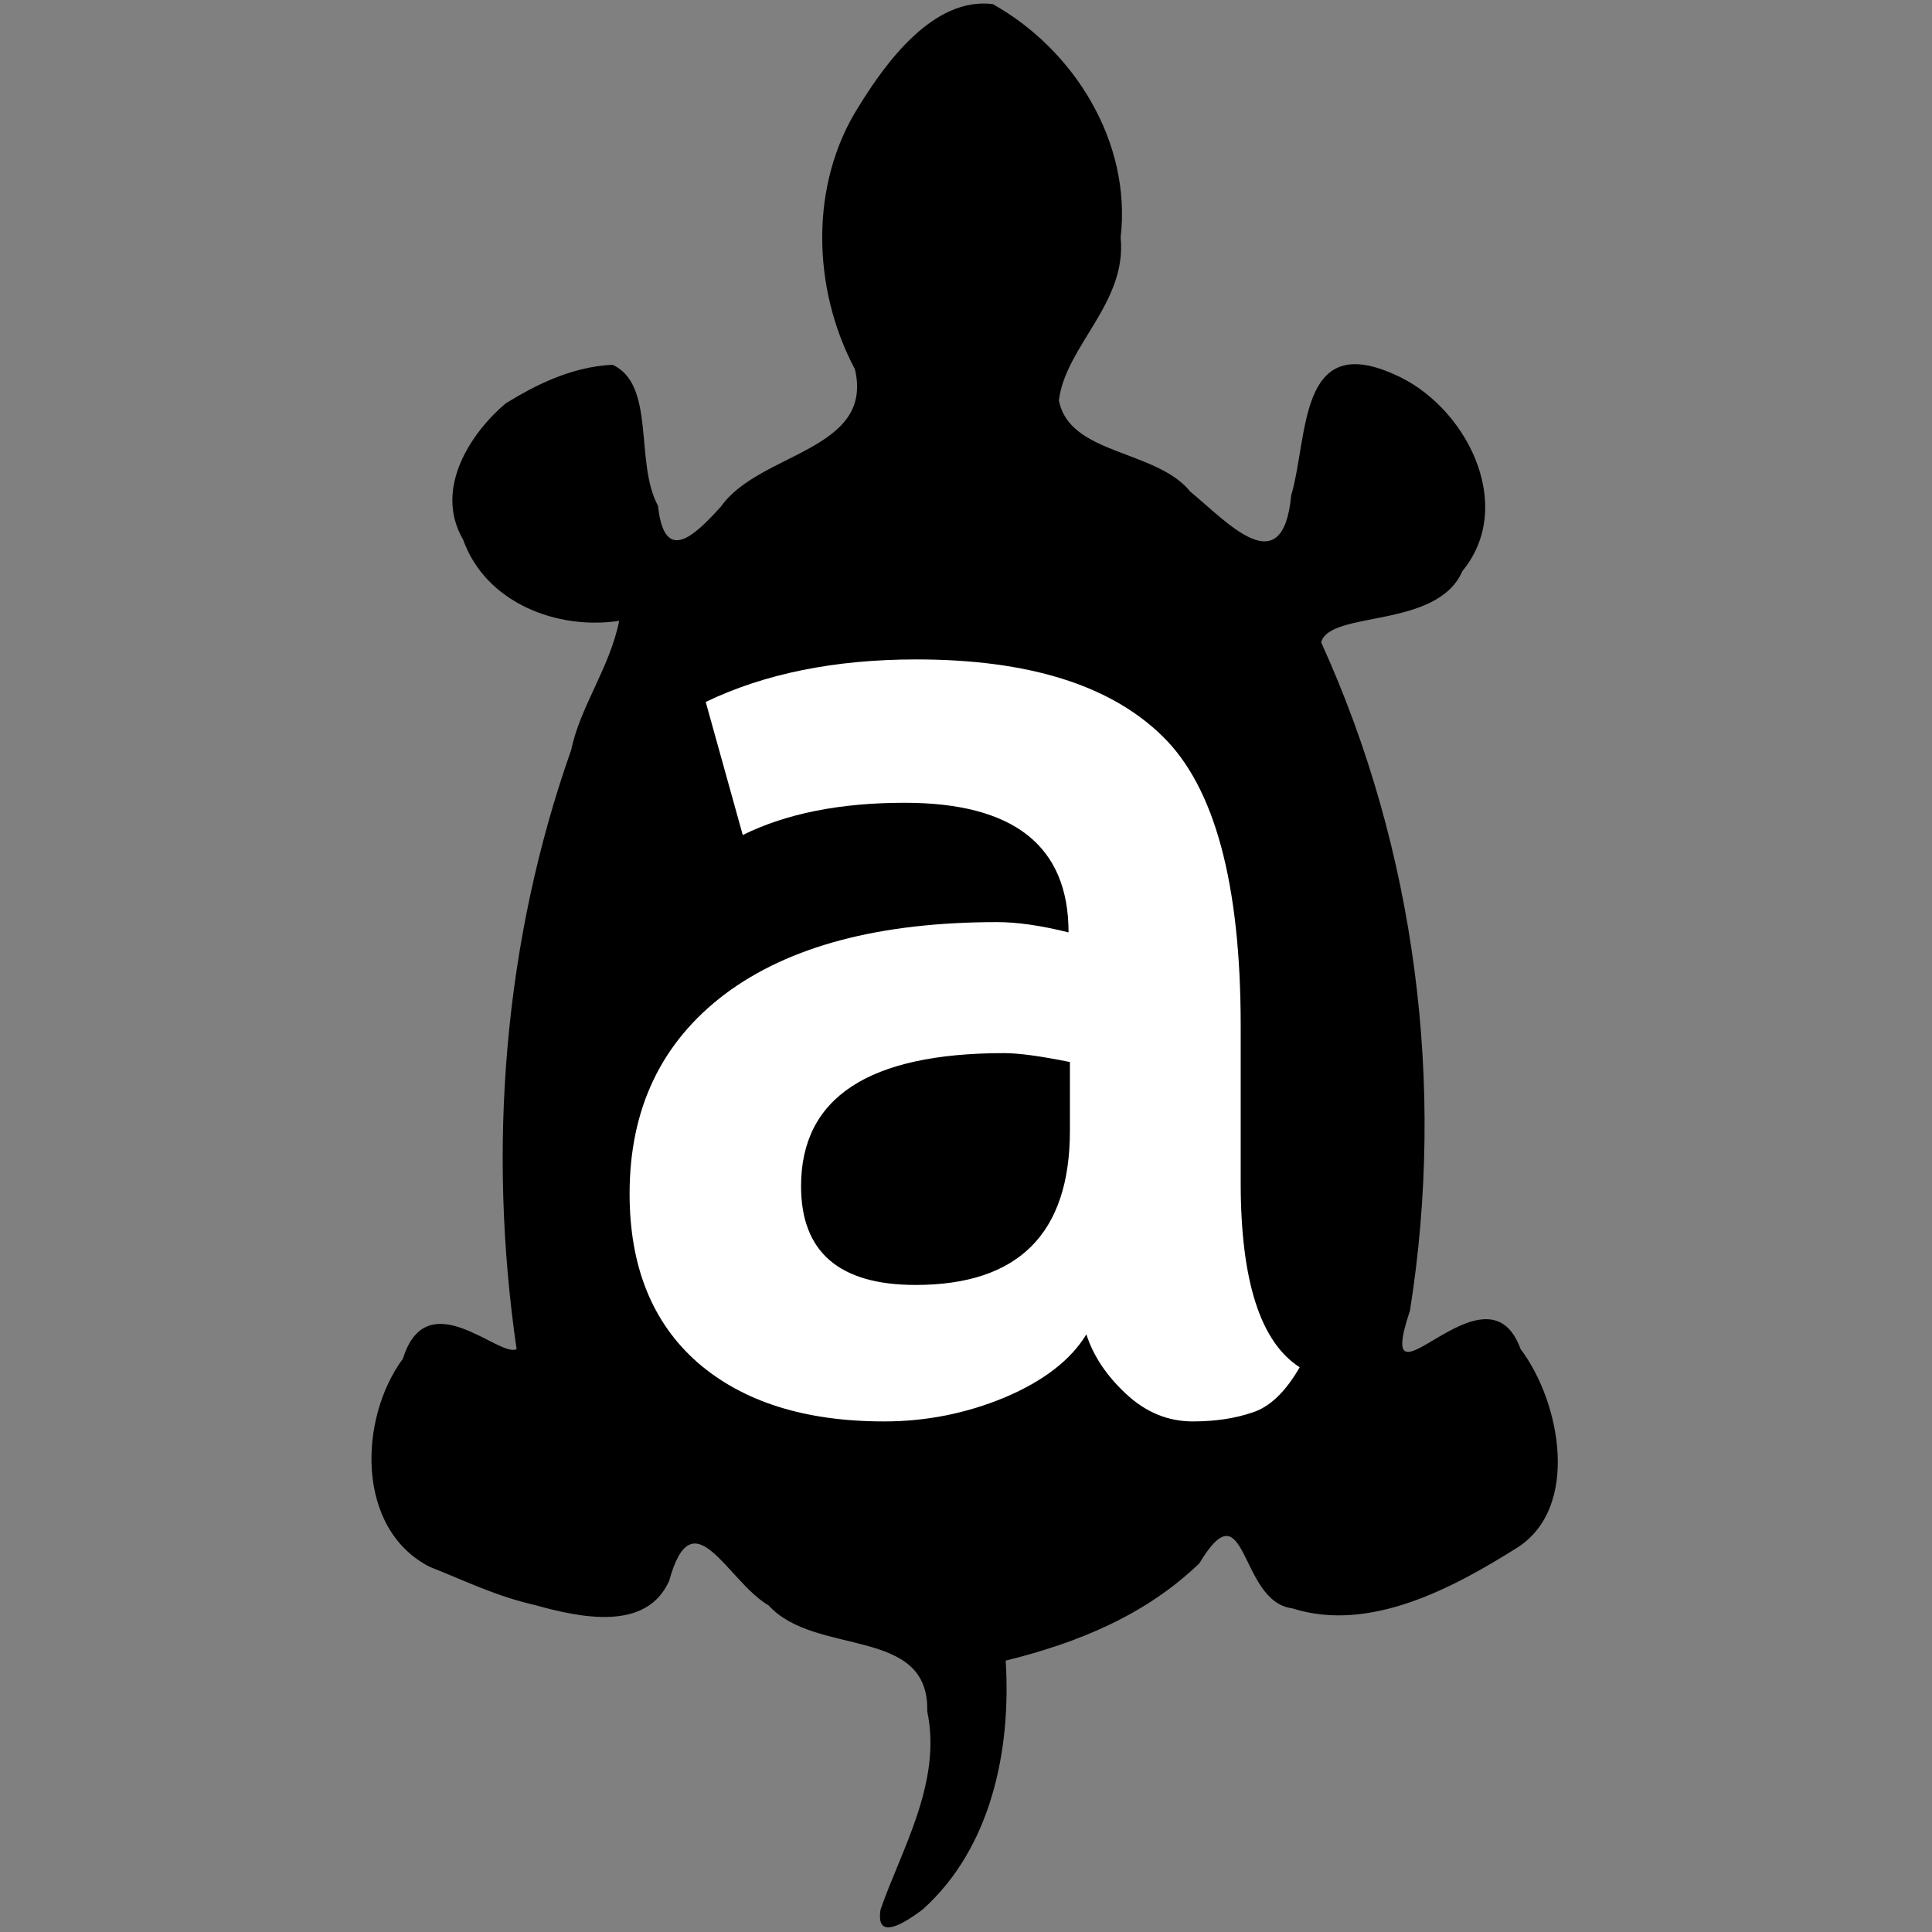 <?xml version="1.0" encoding="UTF-8" standalone="no"?>
<!-- Created with Inkscape (http://www.inkscape.org/) -->

<svg
   xmlns:dc="http://purl.org/dc/elements/1.1/"
   xmlns:cc="http://creativecommons.org/ns#"
   xmlns:rdf="http://www.w3.org/1999/02/22-rdf-syntax-ns#"
   xmlns:svg="http://www.w3.org/2000/svg"
   xmlns="http://www.w3.org/2000/svg"
   xmlns:sodipodi="http://sodipodi.sourceforge.net/DTD/sodipodi-0.dtd"
   xmlns:inkscape="http://www.inkscape.org/namespaces/inkscape"
   width="256"
   height="256"
   id="svg3435"
   sodipodi:version="0.32"
   inkscape:version="0.47 r22583"
   version="1.0"
   sodipodi:docname="aiki.svg"
   inkscape:output_extension="org.inkscape.output.svg.inkscape">
  <rect width="100%" height="100%" fill="#808080" stroke="none"/>
  <title
     id="title3597">Aiki Turtle Icon</title>
  <defs
     id="defs3437">
    <inkscape:perspective
       sodipodi:type="inkscape:persp3d"
       inkscape:vp_x="0 : 526.18109 : 1"
       inkscape:vp_y="0 : 1000 : 0"
       inkscape:vp_z="744.09448 : 526.18109 : 1"
       inkscape:persp3d-origin="372.04724 : 350.78739 : 1"
       id="perspective3443" />
  </defs>
  <sodipodi:namedview
     id="base"
     pagecolor="#ffffff"
     bordercolor="#666666"
     borderopacity="1.0"
     gridtolerance="10000"
     guidetolerance="10"
     objecttolerance="10"
     inkscape:pageopacity="0.0"
     inkscape:pageshadow="2"
     inkscape:zoom="1"
     inkscape:cx="66.087523"
     inkscape:cy="128"
     inkscape:document-units="px"
     inkscape:current-layer="g4437"
     showgrid="false"
     inkscape:window-width="1280"
     inkscape:window-height="780"
     inkscape:window-x="-4"
     inkscape:window-y="-3"
     inkscape:window-maximized="1" />
  <g
     inkscape:label="Layer 1"
     inkscape:groupmode="layer"
     id="layer1"
     transform="translate(-229.464,-317.379)">
    <g
       id="g4437"
       transform="matrix(1.51,0,0,1.51,-196.253,208.226)">
      <path
         id="path10449"
         d="m 359.204,239.851 c 1.745,-5.093 5.424,-11.15 4.094,-17.392 0.197,-7.52 -9.806,-4.772 -13.921,-9.296 -3.655,-2.141 -6.651,-9.695 -8.724,-2.157 -2,4.466 -7.734,3.257 -11.833,2.112 -3.344,-0.769 -5.782,-1.984 -9.167,-3.333 -6.526,-3.325 -6.248,-13.021 -2.362,-18.277 2.112,-6.78 8.496,-0.006 9.972,-0.84 -2.565,-17.598 -1.134,-35.8 4.798,-52.592 0.789,-3.804 3.356,-7.14 4.207,-11.31 -5.407,0.823 -11.71,-1.548 -13.698,-7.128 -2.628,-4.517 0.772,-9.451 3.731,-11.951 2.584,-1.59 5.737,-3.209 9.377,-3.393 3.823,1.75 1.925,8.577 3.992,12.372 0.55,5.109 3.077,2.791 5.554,0.042 3.349,-4.737 13.429,-4.851 11.728,-12.023 -3.764,-7.077 -3.998,-16.237 0.331,-23.048 2.354,-3.826 6.549,-9.64 11.765,-8.991 7.101,3.966 12.196,12.071 11.222,20.482 0.568,5.758 -4.817,9.498 -5.418,14.283 0.901,4.814 8.524,4.303 11.538,8.023 3.25,2.67 8.102,8.137 8.85,0.312 1.514,-5.181 0.617,-14.381 9.003,-10.625 6.265,2.671 10.81,11.453 6.021,17.274 -2.219,5.121 -11.621,3.428 -12.401,6.254 8.29,18.208 10.942,38.86 7.796,58.644 -3.355,10.063 6.696,-4.921 9.706,3.372 3.528,4.682 5.221,13.883 -0.267,17.415 -5.653,3.558 -12.981,7.509 -19.778,5.338 -4.694,-0.571 -3.953,-10.908 -8.145,-3.945 -4.74,4.563 -10.688,6.978 -16.993,8.534 0.494,7.809 -1.246,16.431 -7.293,21.846 -2.187,1.642 -4.08,2.485 -3.687,6.2e-4 l -10e-5,-1.3e-4 z"
         style="fill:#000000"
         sodipodi:nodetypes="cccccccccccccccccccccccccccccccccc" />
      <path
         style="font-size:40px;font-style:normal;font-weight:normal;fill:#ffffff;fill-opacity:1;stroke:none;font-family:Bitstream Vera Sans"
         d="m 377.265,189.375 c -1.364,2.247 -3.752,4.093 -7.162,5.537 -3.371,1.404 -6.902,2.107 -10.593,2.107 -6.942,0 -12.399,-1.725 -16.371,-5.176 -3.972,-3.491 -5.959,-8.426 -5.959,-14.806 0,-7.463 2.789,-13.301 8.366,-17.514 5.617,-4.213 13.582,-6.32 23.894,-6.32 1.765,3e-5 3.852,0.301 6.259,0.903 -3e-5,-7.584 -4.795,-11.375 -14.385,-11.375 -5.658,6e-5 -10.392,0.943 -14.204,2.829 l -3.25,-11.676 c 5.176,-2.488 11.335,-3.732 18.477,-3.732 9.831,6e-5 17.033,2.247 21.607,6.741 4.574,4.454 6.861,12.92 6.861,25.399 l 0,13.783 c -6e-5,8.587 1.725,13.983 5.176,16.19 -1.244,2.167 -2.628,3.491 -4.153,3.972 -1.525,0.522 -3.27,0.782 -5.236,0.782 -2.167,0 -4.113,-0.802 -5.838,-2.407 -1.725,-1.605 -2.889,-3.35 -3.491,-5.236 m -1.444,-23.894 c -2.568,-0.522 -4.494,-0.782 -5.778,-0.782 -11.877,3e-5 -17.815,3.892 -17.815,11.676 -3e-5,5.778 3.35,8.667 10.051,8.667 9.028,0 13.542,-4.514 13.542,-13.542 l 0,-6.019"
         id="text2383" />
    </g>
  </g>
</svg>

